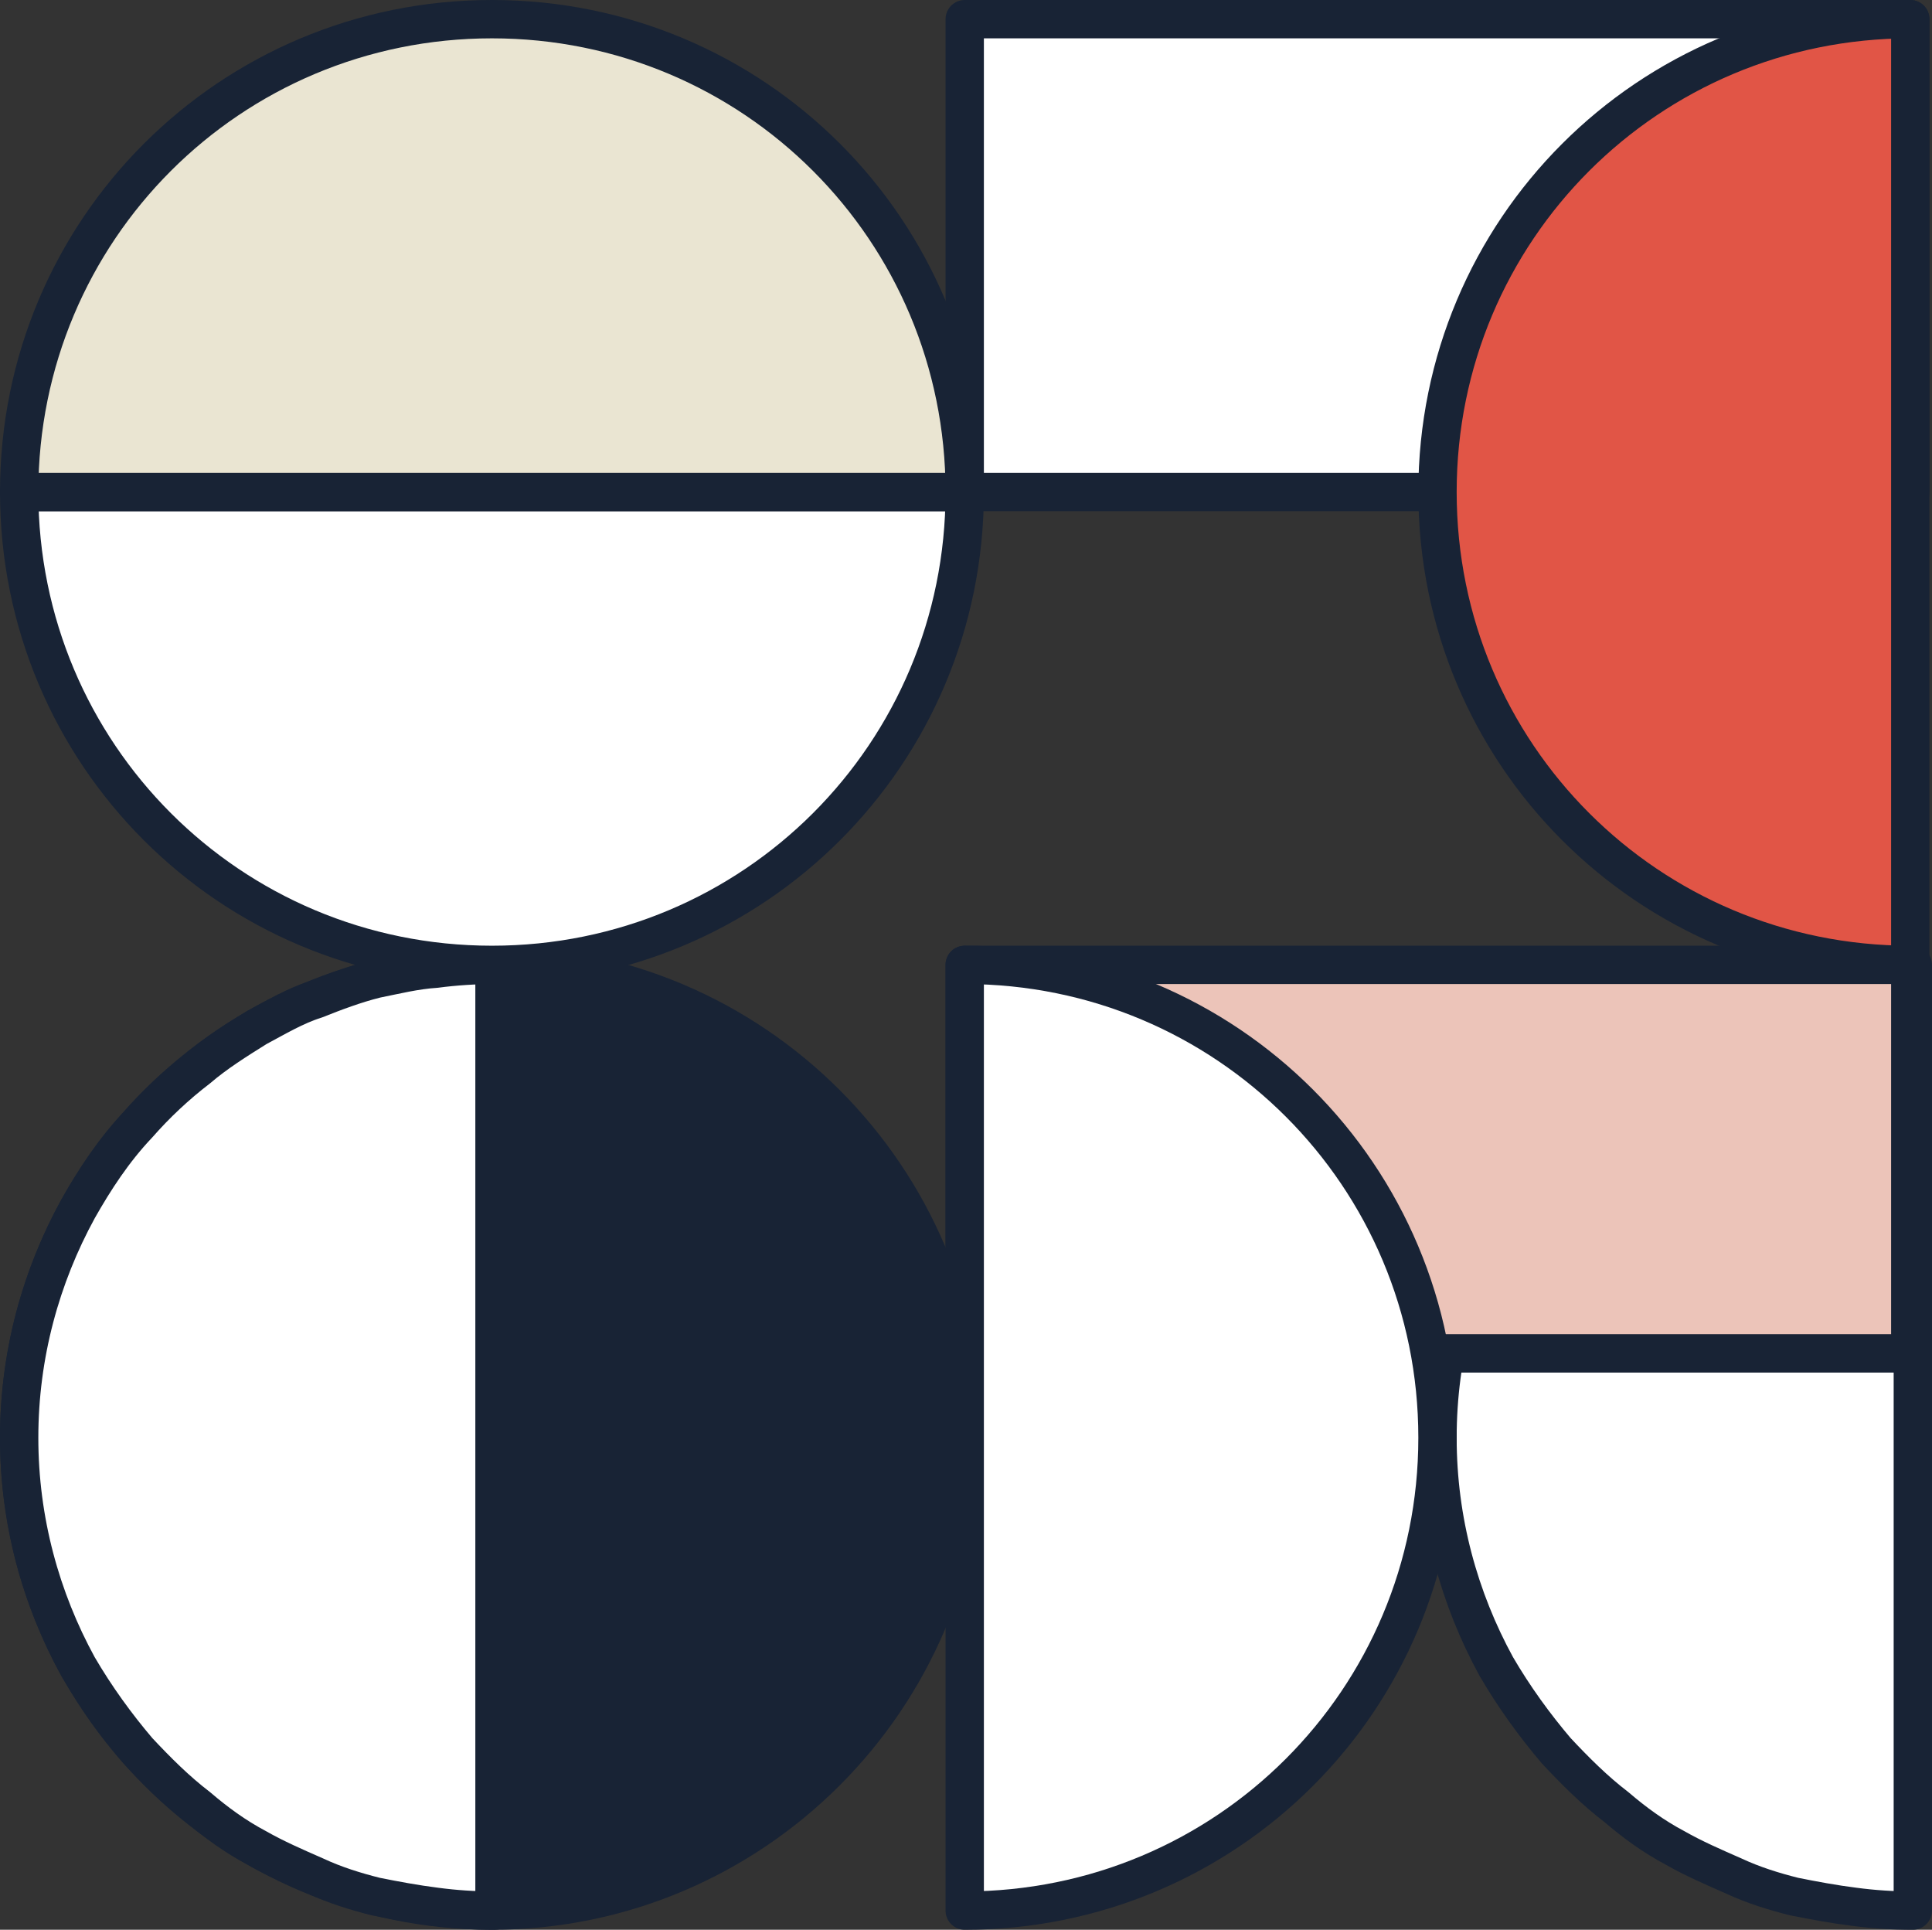 <?xml version="1.0" encoding="utf-8"?>
<!-- Generator: Adobe Illustrator 23.1.0, SVG Export Plug-In . SVG Version: 6.00 Build 0)  -->
<svg version="1.1" id="Layer_1" xmlns="http://www.w3.org/2000/svg" xmlns:xlink="http://www.w3.org/1999/xlink" x="0px" y="0px"
	 viewBox="0 0 151.2 151" style="enable-background:new 0 0 151.2 151;" xml:space="preserve">
<rect x="0" y="0" width="151.2" height="151" fill="#333333" stroke="none"/>
<style type="text/css">
	.st0{fill:#182335;stroke:#182335;stroke-width:3;stroke-linecap:round;stroke-linejoin:round;stroke-miterlimit:10;}
	.st1{fill:#FFFFFF;stroke:#182335;stroke-width:3;stroke-linecap:round;stroke-linejoin:round;stroke-miterlimit:10;}
	.st2{fill:#ECC4B9;stroke:#182335;stroke-width:3;stroke-linecap:round;stroke-linejoin:round;stroke-miterlimit:10;}
	.st3{fill:#E15546;stroke:#182335;stroke-width:3;stroke-linecap:round;stroke-linejoin:round;stroke-miterlimit:10;}
	.st4{fill:#EAE5D2;stroke:#182335;stroke-width:3;stroke-linecap:round;stroke-linejoin:round;stroke-miterlimit:10;}
</style>
<g>
	<path class="st0" d="M38.5,149.5c20.4,0,37-16.6,37-37s-16.6-37-37-37s-37,16.6-37,37S18.1,149.5,38.5,149.5z"/>
	<path class="st1" d="M1.5,112.5c0-6.5,1.7-12.6,4.6-17.9c1.3-2.3,2.8-4.6,4.7-6.6c1.4-1.6,3-3.1,4.7-4.4c1.4-1.2,3-2.2,4.6-3.2
		c1.5-0.8,3-1.7,4.6-2.2c1.5-0.6,3.1-1.2,4.7-1.6c1.5-0.3,3.1-0.7,4.7-0.8c1.5-0.2,3.1-0.3,4.6-0.3v74c-1.6,0-3.1-0.1-4.6-0.3
		c-1.6-0.2-3.2-0.5-4.7-0.8c-1.6-0.4-3.2-0.9-4.7-1.6c-1.6-0.7-3.2-1.4-4.6-2.2c-1.7-0.9-3.2-2-4.6-3.2c-1.7-1.3-3.2-2.8-4.7-4.4
		c-1.7-2-3.3-4.2-4.7-6.6C3.2,125.1,1.5,119,1.5,112.5z"/>
	<path class="st1" d="M149.5,1.5h-74v37h74V1.5z"/>
	<path class="st1" d="M75.5,38.5c0,20.5-16.5,37-37,37s-37-16.5-37-37H75.5z"/>
	<path class="st1" d="M112.5,112.5c0-6.5,1.7-12.6,4.6-17.9c1.3-2.3,2.8-4.6,4.7-6.6c1.4-1.6,3-3.1,4.7-4.4c1.4-1.2,3-2.2,4.6-3.2
		c1.5-0.8,3-1.7,4.6-2.2c1.5-0.6,3.1-1.2,4.7-1.6c1.5-0.3,3.1-0.7,4.7-0.8c1.5-0.2,3.1-0.3,4.6-0.3v74c-1.6,0-3.1-0.1-4.6-0.3
		c-1.6-0.2-3.2-0.5-4.7-0.8c-1.6-0.4-3.2-0.9-4.7-1.6c-1.6-0.7-3.2-1.4-4.6-2.2c-1.7-0.9-3.2-2-4.6-3.2c-1.7-1.3-3.2-2.8-4.7-4.4
		c-1.7-2-3.3-4.2-4.7-6.6C114.2,125.1,112.5,119,112.5,112.5z"/>
	<path class="st2" d="M149.5,75.5h-74v30.4h74V75.5z"/>
	<path class="st1" d="M75.5,75.5c20.5,0,37,16.5,37,37s-16.5,37-37,37V75.5z"/>
	<path class="st3" d="M149.5,1.5c-20.5,0-37,16.5-37,37s16.5,37,37,37V1.5z"/>
	<path class="st4" d="M38.5,1.5c-20.5,0-37,16.5-37,37h74C75.5,18,59,1.5,38.5,1.5z"/>
</g>
</svg>
